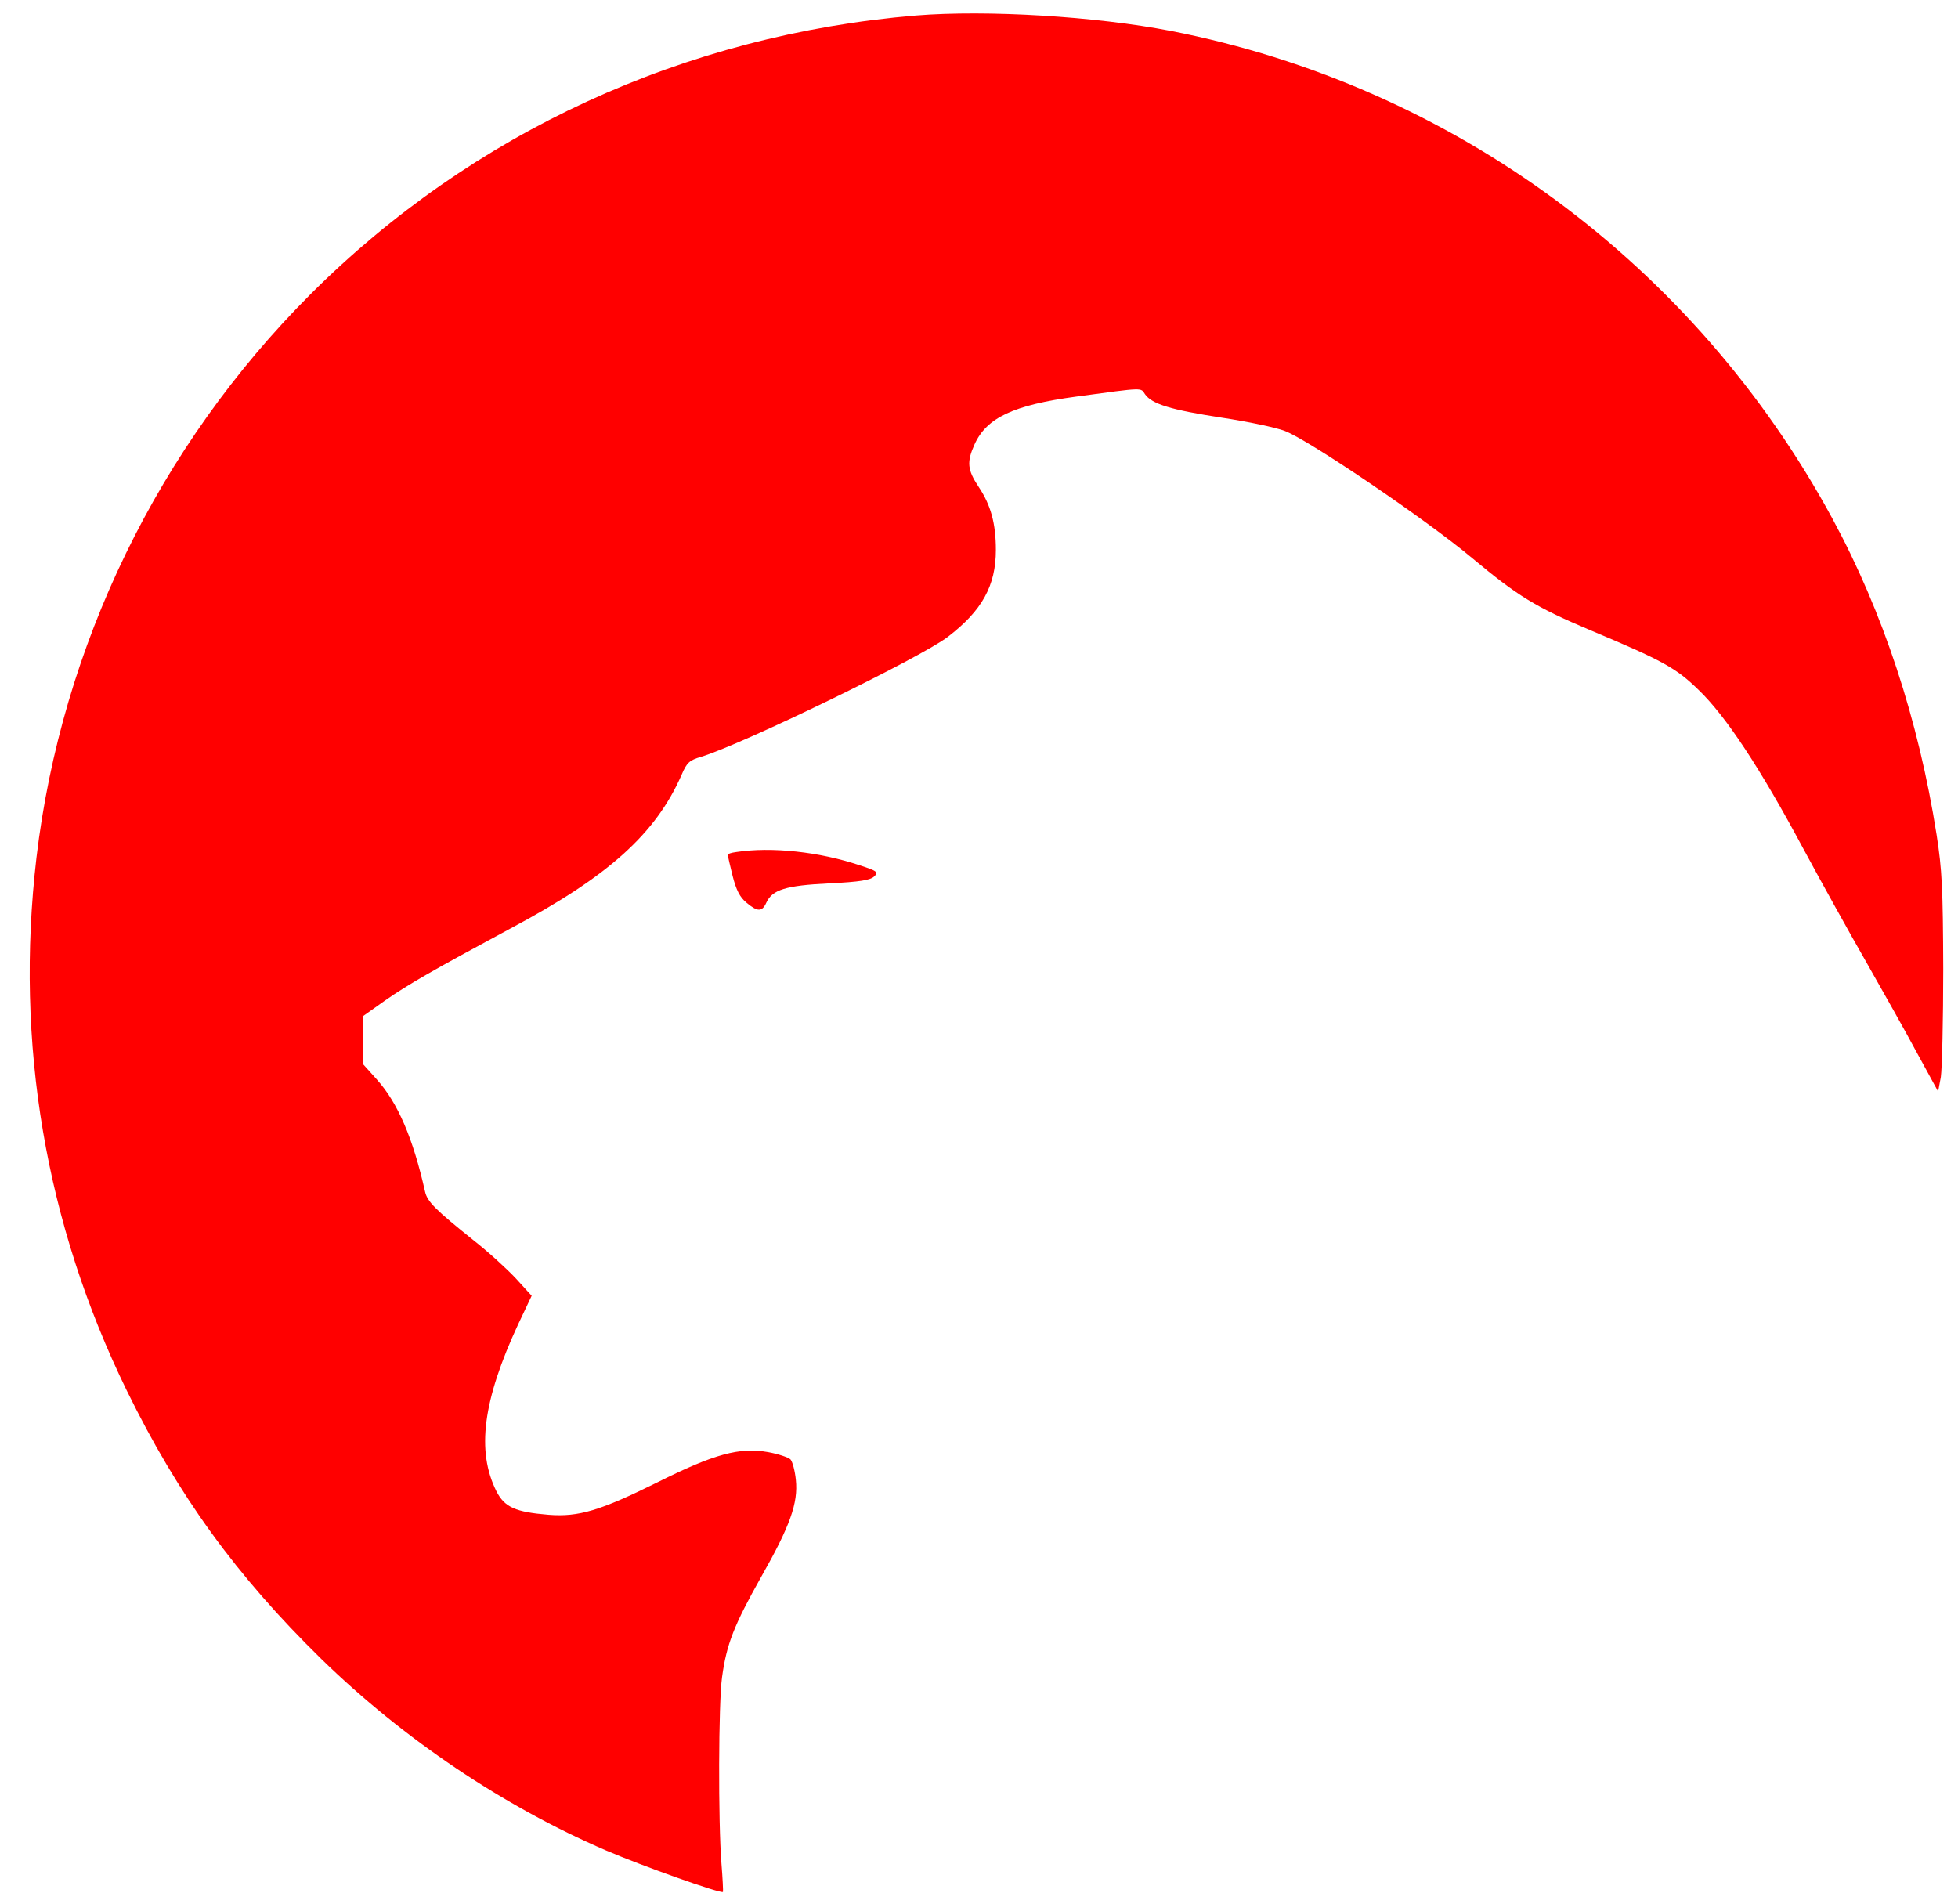 <svg width="650" height="632" xmlns="http://www.w3.org/2000/svg" preserveAspectRatio="xMidYMid meet">

 <g>
  <title>background</title>
  <rect fill="none" id="canvas_background" height="634" width="652" y="-1" x="-1"/>
 </g>
 <g>
  <title>Layer 1</title>
  <g id="svg_25">
   <path fill="#ff0000" id="svg_2" d="m304.1,5.15c-76.8,6.4 -147.2,38.8 -201,92.5c-50.5,50.5 -82.7,116.8 -91,187.1c-7.2,61.6 3,121.6 30,176.9c17,34.7 36.3,61.4 64.6,89.1c27.3,26.6 60.5,48.9 94.4,63.5c12.1,5.2 38.3,14.5 38.9,13.8c0.1,-0.2 -0.1,-4.5 -0.5,-9.4c-1.1,-13.8 -1,-53.4 0.2,-61.9c1.5,-11 4,-17.3 13,-33.3c9.6,-16.9 12.3,-24.5 11.5,-32.2c-0.3,-3 -1.1,-6 -1.8,-6.8c-0.8,-0.7 -4.1,-1.8 -7.4,-2.4c-9.5,-1.7 -17.9,0.6 -36.9,10.1c-18.8,9.3 -26,11.5 -36,10.7c-11,-0.9 -14.6,-2.5 -17.3,-7.8c-6.7,-13.4 -4.5,-30.2 7.2,-55.4l4.5,-9.5l-5.2,-5.7c-2.9,-3.1 -9.2,-8.9 -14.2,-12.8c-12.6,-10.1 -15.3,-12.8 -16,-16.1c-4,-17.7 -9,-29.4 -16,-37.2l-4.5,-5l0,-8.1l0,-8l7.2,-5.1c7.6,-5.3 15.6,-9.9 41.8,-24c32.5,-17.3 48.1,-31.4 56.7,-51c1.7,-4 2.6,-4.8 6.4,-5.9c13.6,-4.1 72.7,-32.8 81.9,-39.8c11.4,-8.7 16,-17 16,-28.9c0,-8.8 -1.7,-14.9 -5.7,-20.9c-3.8,-5.7 -4,-8.3 -1.4,-14.1c4,-8.9 13,-13.1 33.8,-15.9c22.8,-3.1 21.3,-3 22.8,-0.8c2.3,3.3 8.6,5.2 25.5,7.8c8.7,1.3 18.1,3.3 20.9,4.4c8,3 47.3,29.7 62.2,42.2c15.1,12.6 21.1,16.3 39.1,23.9c24.3,10.2 28.6,12.6 36,19.8c9.1,8.7 20.5,26 34.8,52.7c6.2,11.5 15.7,28.6 21.1,38c5.3,9.3 12.9,22.8 16.7,29.9l7,12.8l0.9,-4.8c0.4,-2.7 0.8,-18.9 0.8,-35.9c-0.1,-26.7 -0.4,-32.9 -2.2,-44.5c-6,-38.2 -17.8,-74 -34.6,-105c-45.7,-84.4 -126.2,-143.7 -219.7,-161.9c-24.8,-4.8 -61,-7 -84.5,-5.1z"/>
   <path fill="#ff0000" id="svg_11" d="m244.4,282.85c-1.6,0.2 -2.8,0.6 -2.8,0.9c0,0.3 0.7,3.4 1.6,7c1.2,4.7 2.4,7.1 4.6,8.9c3.7,3.1 5.2,3.1 6.6,0c2,-4.3 6.4,-5.7 20.9,-6.4c10.2,-0.5 13.7,-1.1 14.9,-2.3c1.5,-1.4 1.1,-1.8 -4.8,-3.7c-13.4,-4.5 -29.3,-6.2 -41,-4.4z"/>
  </g>
 </g>
</svg>